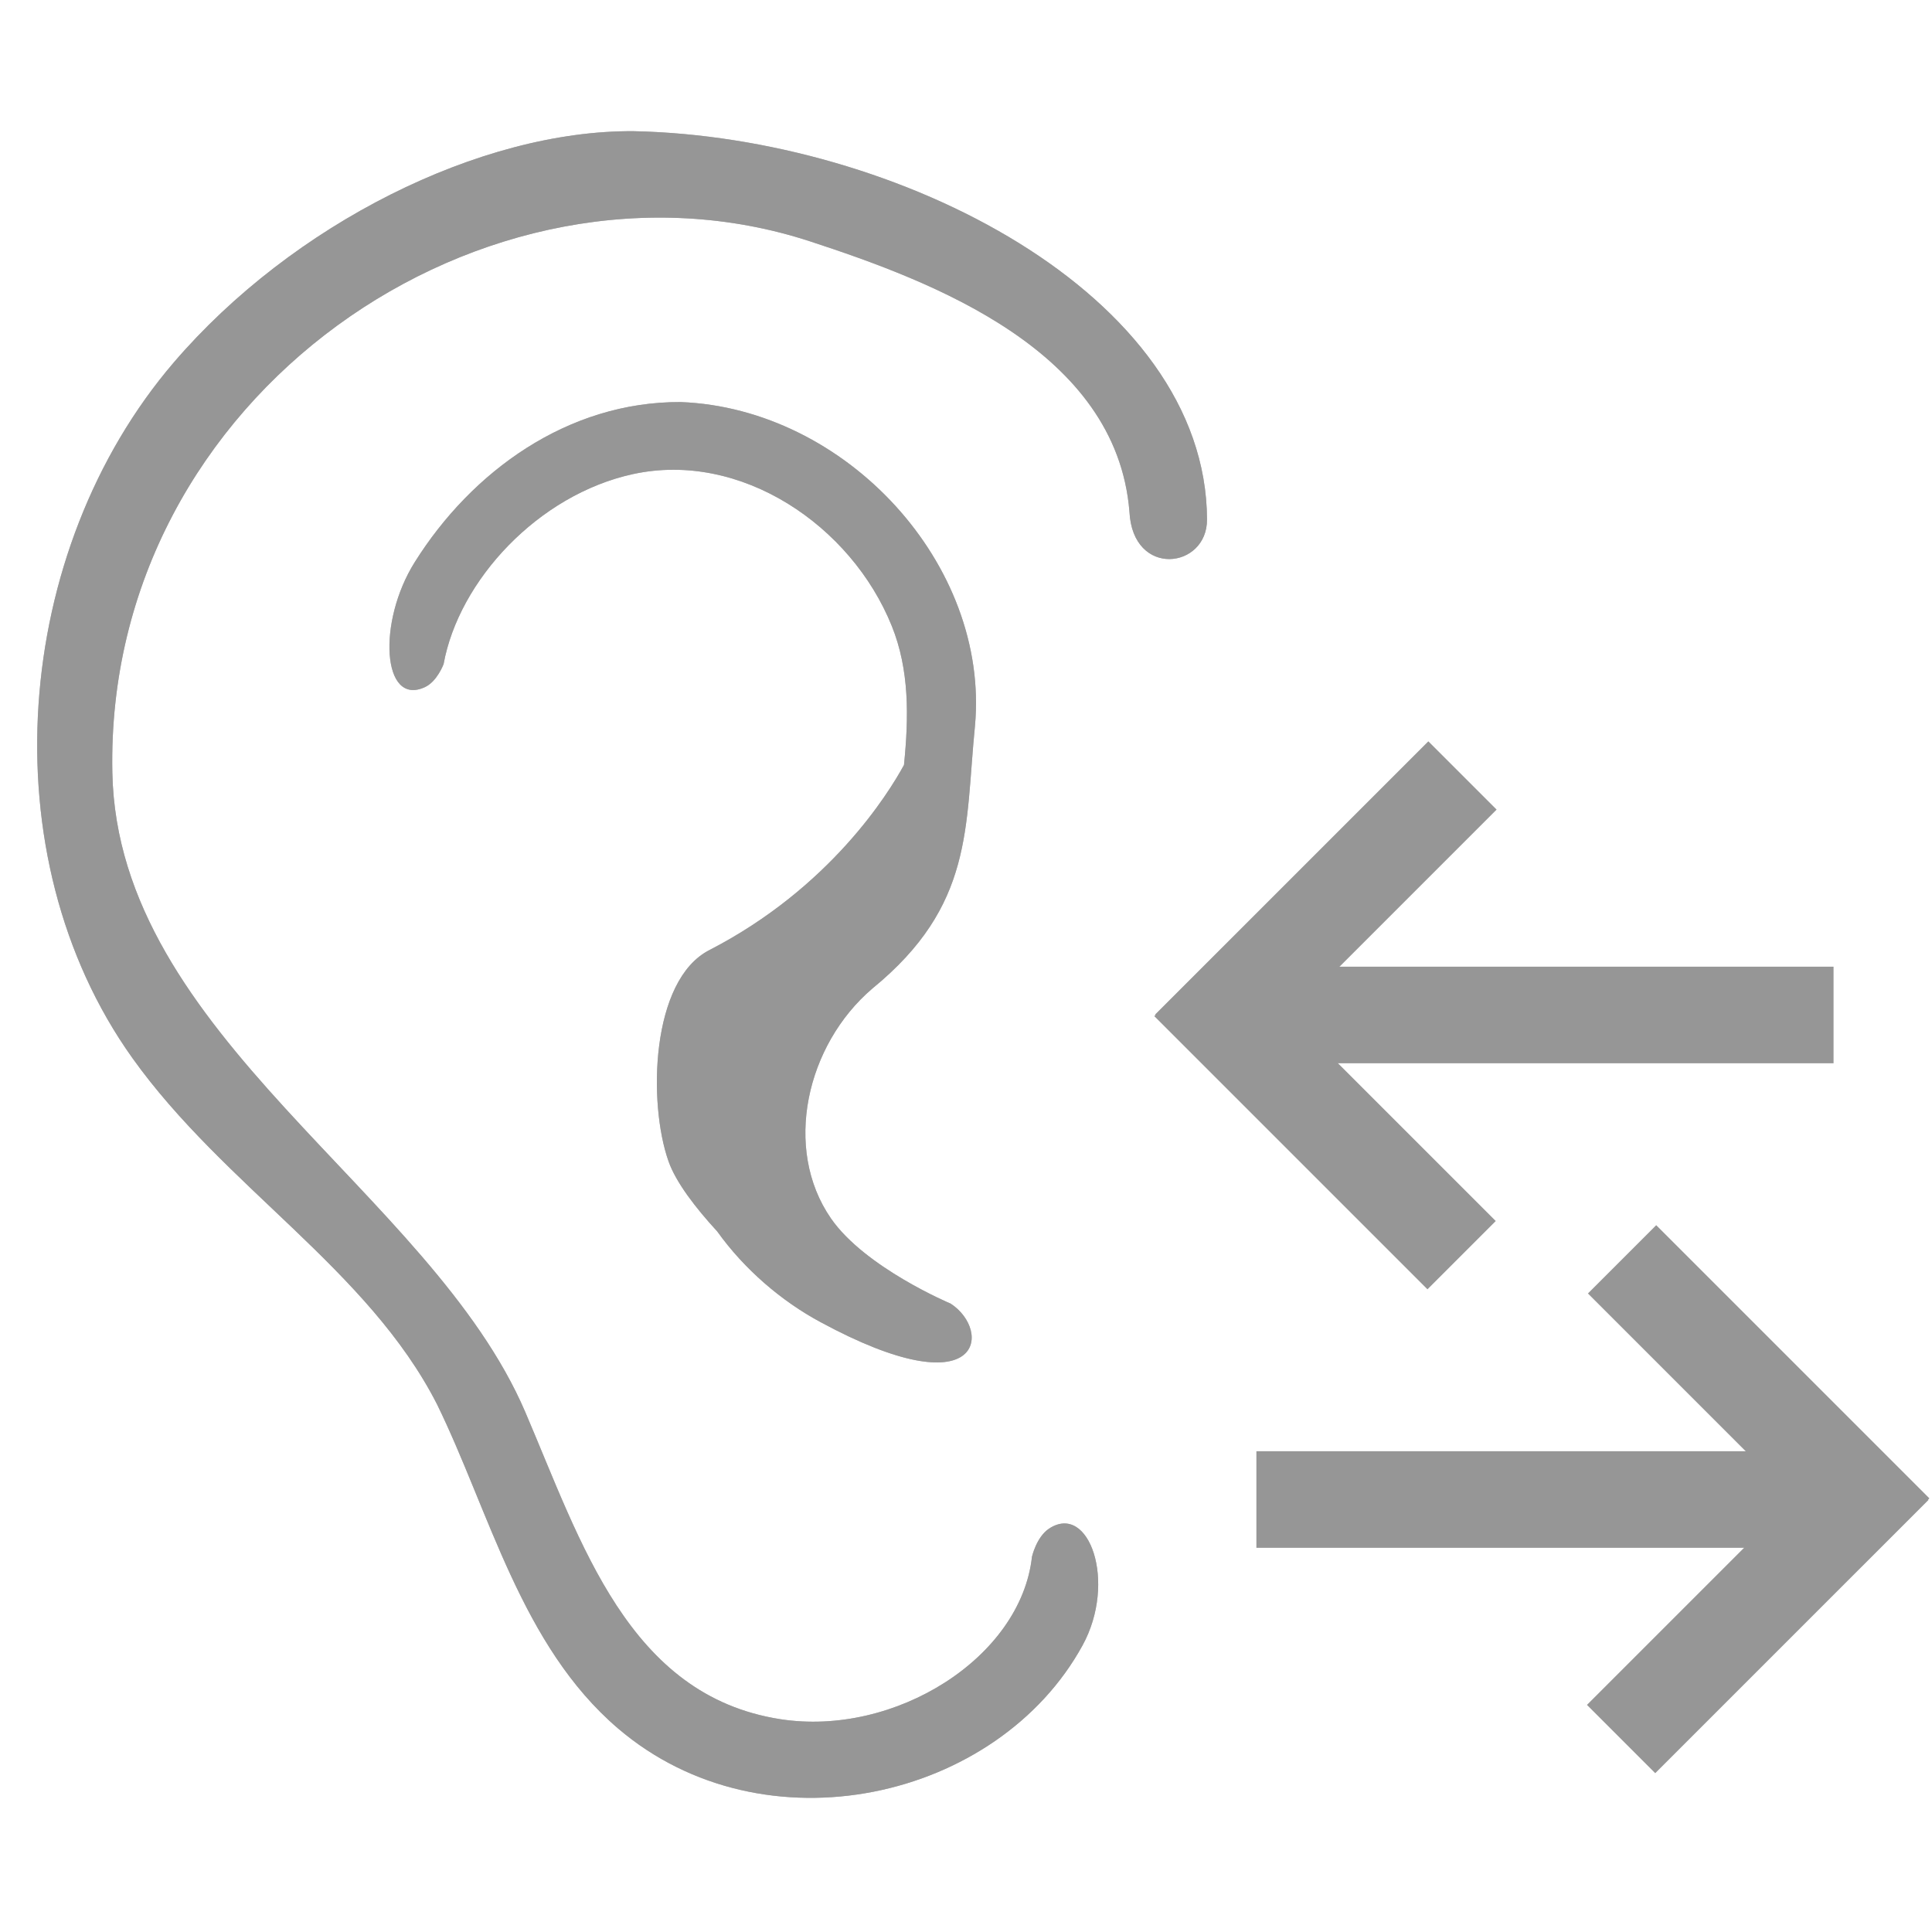<?xml version="1.0" encoding="UTF-8" standalone="no"?>
<!DOCTYPE svg PUBLIC "-//W3C//DTD SVG 1.1//EN" "http://www.w3.org/Graphics/SVG/1.1/DTD/svg11.dtd">
<svg width="100%" height="100%" viewBox="0 0 20 20" version="1.1" xmlns="http://www.w3.org/2000/svg" xmlns:xlink="http://www.w3.org/1999/xlink" xml:space="preserve" xmlns:serif="http://www.serif.com/" style="fill-rule:evenodd;clip-rule:evenodd;stroke-linejoin:round;stroke-miterlimit:2;">
    <g transform="matrix(1,0,0,1,-50,-38)">
        <g transform="matrix(1,0,0,1,41.985,20)">
            <path d="M14.576,19.358C17.303,19.416 20.502,21.048 20.51,23.378C20.512,23.89 19.741,23.985 19.707,23.297C19.572,21.63 17.674,20.915 16.399,20.498C13.064,19.408 9.098,22.077 9.178,25.998C9.233,28.727 12.472,30.332 13.452,32.616C14.032,33.97 14.519,35.552 16.093,35.797C17.28,35.981 18.583,35.16 18.698,34.115C18.698,34.115 18.744,33.911 18.875,33.824C19.289,33.552 19.58,34.377 19.222,35.032C18.345,36.634 15.927,37.186 14.413,35.893C13.41,35.036 13.085,33.654 12.539,32.537C11.826,31.139 10.337,30.285 9.385,28.952C7.889,26.855 8.148,23.696 9.814,21.752C11.043,20.319 12.987,19.346 14.576,19.358ZM17.373,25.919C17.423,25.422 17.43,24.935 17.247,24.481C16.827,23.438 15.683,22.665 14.567,22.908C13.588,23.121 12.765,24.007 12.607,24.875C12.607,24.875 12.54,25.056 12.412,25.114C11.972,25.315 11.919,24.44 12.308,23.82C12.896,22.882 13.89,22.157 15.061,22.162C16.775,22.228 18.26,23.844 18.108,25.513C18.003,26.566 18.099,27.372 17.046,28.233C16.361,28.817 16.117,29.89 16.617,30.613C16.971,31.124 17.856,31.495 17.856,31.495C18.288,31.776 18.192,32.597 16.508,31.686C16.105,31.469 15.721,31.141 15.44,30.748C15.215,30.503 15.013,30.241 14.936,30.023C14.722,29.421 14.751,28.145 15.359,27.835C16.61,27.19 17.213,26.213 17.373,25.919Z" style="fill:rgb(150,150,150);"/>
        </g>
        <g transform="matrix(1,0,0,1,41.985,20)">
            <path d="M14.576,19.358C17.303,19.416 20.502,21.048 20.51,23.378C20.512,23.89 19.741,23.985 19.707,23.297C19.572,21.63 17.674,20.915 16.399,20.498C13.064,19.408 9.098,22.077 9.178,25.998C9.233,28.727 12.472,30.332 13.452,32.616C14.032,33.97 14.519,35.552 16.093,35.797C17.28,35.981 18.583,35.16 18.698,34.115C18.698,34.115 18.744,33.911 18.875,33.824C19.289,33.552 19.58,34.377 19.222,35.032C18.345,36.634 15.927,37.186 14.413,35.893C13.41,35.036 13.085,33.654 12.539,32.537C11.826,31.139 10.337,30.285 9.385,28.952C7.889,26.855 8.148,23.696 9.814,21.752C11.043,20.319 12.987,19.346 14.576,19.358ZM17.373,25.919C17.423,25.422 17.43,24.935 17.247,24.481C16.827,23.438 15.683,22.665 14.567,22.908C13.588,23.121 12.765,24.007 12.607,24.875C12.607,24.875 12.54,25.056 12.412,25.114C11.972,25.315 11.919,24.44 12.308,23.82C12.896,22.882 13.89,22.157 15.061,22.162C16.775,22.228 18.26,23.844 18.108,25.513C18.003,26.566 18.099,27.372 17.046,28.233C16.361,28.817 16.117,29.89 16.617,30.613C16.971,31.124 17.856,31.495 17.856,31.495C18.288,31.776 18.192,32.597 16.508,31.686C16.105,31.469 15.721,31.141 15.44,30.748C15.215,30.503 15.013,30.241 14.936,30.023C14.722,29.421 14.751,28.145 15.359,27.835C16.61,27.19 17.213,26.213 17.373,25.919Z" style="fill:rgb(150,150,150);fill-opacity:0.7;"/>
        </g>
        <g>
            <g transform="matrix(-0.707,0.707,-0.707,-0.707,154.106,28.766)">
                <rect x="77" y="42" width="1" height="4" style="fill:rgb(150,150,150);"/>
            </g>
            <g transform="matrix(-0.707,-0.707,0.707,-0.707,91.88,140.489)">
                <rect x="77" y="42" width="1" height="4" style="fill:rgb(150,150,150);"/>
            </g>
            <g transform="matrix(-1.20243e-16,-1,1.587,-1.97673e-16,-3.648,131.023)">
                <rect x="77" y="42" width="1" height="4" style="fill:rgb(150,150,150);"/>
            </g>
            <g transform="matrix(0.707,-0.707,0.707,0.707,-22.184,73.264)">
                <rect x="77" y="42" width="1" height="4" style="fill:rgb(150,150,150);"/>
            </g>
            <g transform="matrix(0.707,0.707,-0.707,0.707,40.041,-38.459)">
                <rect x="77" y="42" width="1" height="4" style="fill:rgb(150,150,150);"/>
            </g>
            <g transform="matrix(-4.35153e-18,1,-1.607,6.5273e-18,136.475,-28.993)">
                <rect x="77" y="42" width="1" height="4" style="fill:rgb(150,150,150);"/>
            </g>
        </g>
    </g>
</svg>
